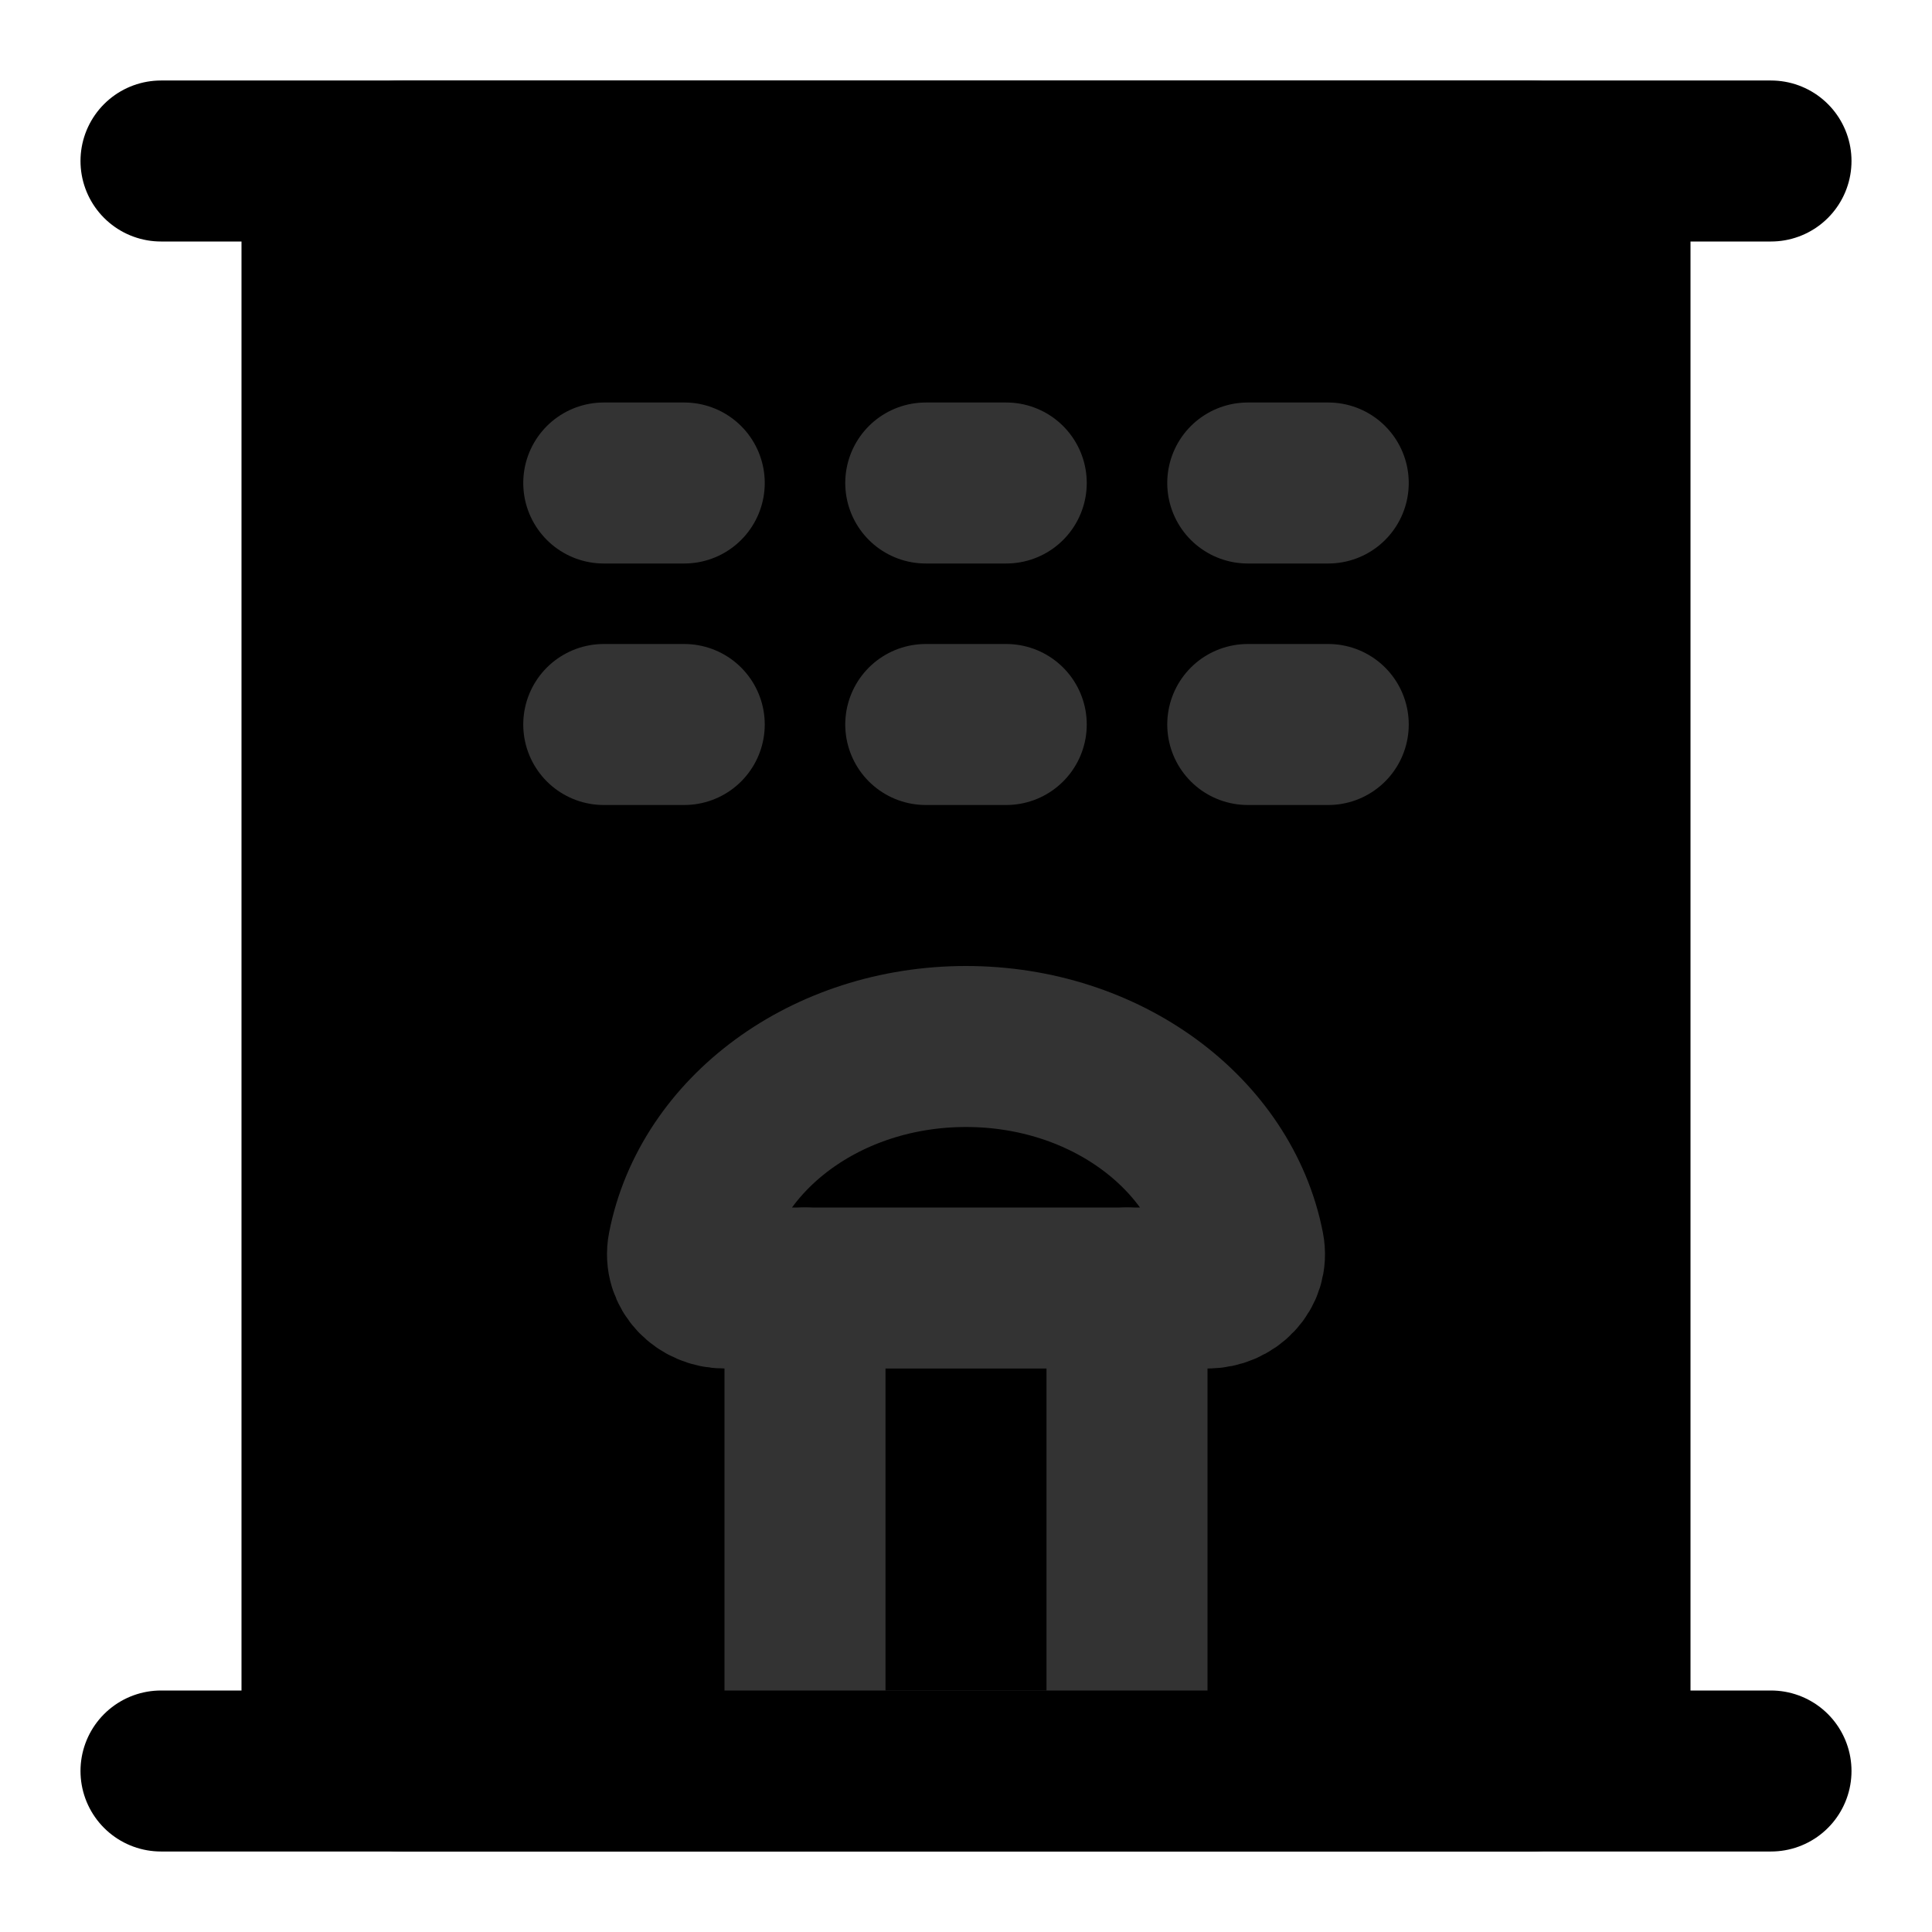 <svg width="48" height="48" viewBox="0 0 48 48" fill="none" xmlns="http://www.w3.org/2000/svg">
<path d="M4 4H44" stroke="black" stroke-width="4" stroke-linecap="round" stroke-linejoin="round"/>
<rect x="8" y="4" width="32" height="40" rx="2" fill="null" stroke="black" stroke-width="4" stroke-linejoin="round"/>
<path d="M20 32H28V44H20V32Z" stroke="#333" stroke-width="4" stroke-linecap="round" stroke-linejoin="round"/>
<path d="M15 12L17 12" stroke="#333" stroke-width="4" stroke-linecap="round"/>
<path d="M15 18L17 18" stroke="#333" stroke-width="4" stroke-linecap="round"/>
<path d="M23 12L25 12" stroke="#333" stroke-width="4" stroke-linecap="round"/>
<path d="M23 18L25 18" stroke="#333" stroke-width="4" stroke-linecap="round"/>
<path d="M31 12L33 12" stroke="#333" stroke-width="4" stroke-linecap="round"/>
<path d="M31 18L33 18" stroke="#333" stroke-width="4" stroke-linecap="round"/>
<path d="M4 44H44" stroke="black" stroke-width="4" stroke-linecap="round" stroke-linejoin="round"/>
<path d="M28 32H30C30.552 32 31.01 31.548 30.904 31.006C30.352 28.165 27.471 26 24 26C20.529 26 17.648 28.165 17.096 31.006C16.99 31.548 17.448 32 18 32H20" stroke="#333" stroke-width="4" stroke-linecap="round" stroke-linejoin="round"/>
</svg>
